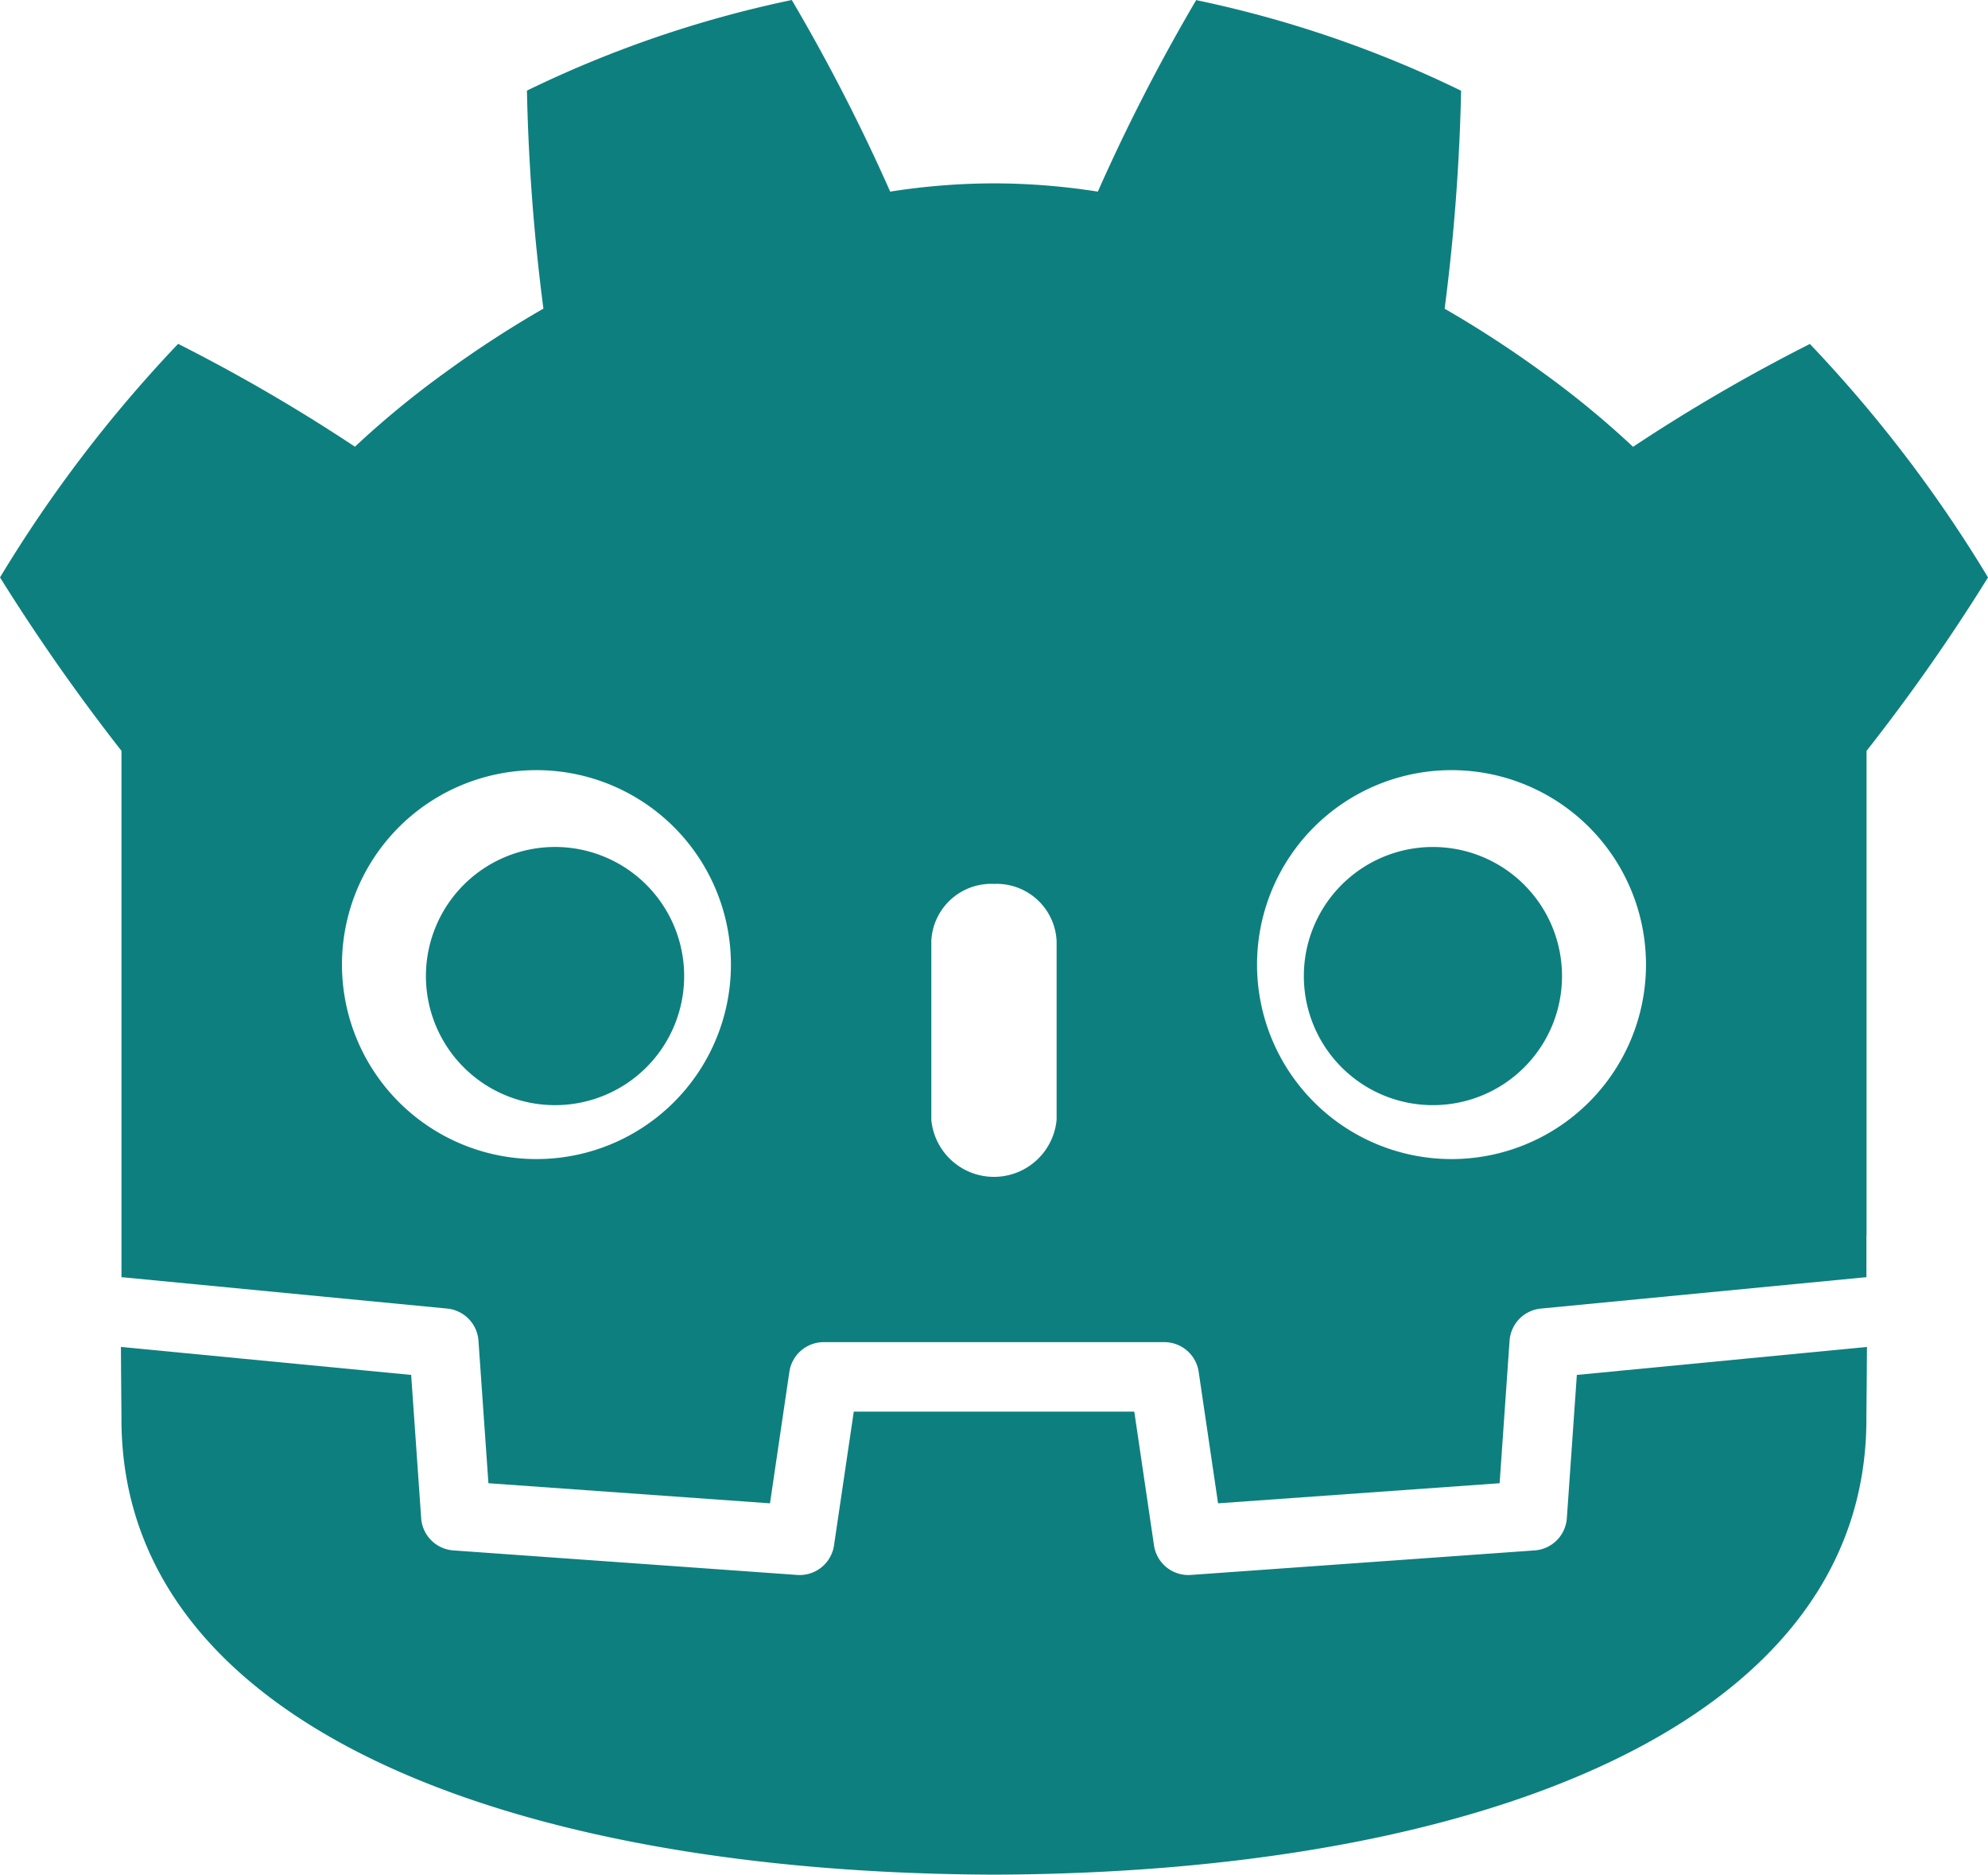<svg id="godot" xmlns="http://www.w3.org/2000/svg" width="131.624" height="124.125" viewBox="0 0 131.624 124.125">
  <path id="Path_1" data-name="Path 1" d="M100.424,76.875a75.041,75.041,0,0,0-17.537,6,132.825,132.825,0,0,0,1.091,14.434,71.752,71.752,0,0,0-6.464,4.2,61.212,61.212,0,0,0-6.015,4.943,115.176,115.176,0,0,0-11.706-6.81A89.428,89.428,0,0,0,48,115.107a131.9,131.9,0,0,0,8.042,11.483v34.858c.064,0,.127,0,.191.009l21.37,2.061a2.3,2.3,0,0,1,2.075,2.131l.659,9.434,18.642,1.33,1.284-8.707a2.3,2.3,0,0,1,2.277-1.965h22.546a2.3,2.3,0,0,1,2.276,1.965l1.284,8.707,18.642-1.33.658-9.434a2.3,2.3,0,0,1,2.075-2.131l21.362-2.061c.063-.006.126-.008.19-.009v-2.782l.009,0V126.59a125.847,125.847,0,0,0,8.042-11.483A89.372,89.372,0,0,0,167.83,99.649a115.312,115.312,0,0,0-11.707,6.81,60.784,60.784,0,0,0-6.014-4.943,72.23,72.23,0,0,0-6.462-4.2,133.424,133.424,0,0,0,1.09-14.434,75.023,75.023,0,0,0-17.54-6,124.842,124.842,0,0,0-6.511,12.681,44.535,44.535,0,0,0-6.829-.547v0c-.016,0-.031,0-.044,0s-.029,0-.043,0v0a44.535,44.535,0,0,0-6.832.547,123.9,123.9,0,0,0-6.512-12.681ZM83.518,127.868A12.876,12.876,0,1,1,70.641,140.74,12.874,12.874,0,0,1,83.518,127.868Zm60.589,0a12.876,12.876,0,1,1-12.88,12.872A12.874,12.874,0,0,1,144.107,127.868Zm-30.3,7.533a3.975,3.975,0,0,1,4.149,3.767v11.856a4.166,4.166,0,0,1-8.295,0V139.168A3.971,3.971,0,0,1,113.811,135.4Z" transform="translate(-47.999 -76.875)" fill="#0e7f7f"/>
  <path id="Path_2" data-name="Path 2" d="M-583.226-11.21l-.662,9.484A2.3,2.3,0,0,1-586.02.409l-22.763,1.624c-.056,0-.111.006-.166.006A2.3,2.3,0,0,1-611.223.073l-1.305-8.853H-631.1L-632.408.073a2.3,2.3,0,0,1-2.44,1.96L-657.611.409a2.3,2.3,0,0,1-2.132-2.135l-.662-9.484-19.216-1.853c.009,2.065.035,4.328.035,4.778,0,20.295,25.745,30.049,57.731,30.162h.078c31.986-.112,57.722-9.867,57.722-30.162,0-.459.028-2.712.037-4.778Z" transform="translate(687.628 102.247)" fill="#0e7f7f"/>
  <path id="Path_3" data-name="Path 3" d="M-103.444-51.722a8.545,8.545,0,0,1-8.549,8.545,8.547,8.547,0,0,1-8.549-8.545,8.55,8.55,0,0,1,8.549-8.549,8.548,8.548,0,0,1,8.549,8.549" transform="translate(148.742 116.351)" fill="#0e7f7f"/>
  <path id="Path_4" data-name="Path 4" d="M0-51.722a8.543,8.543,0,0,0,8.544,8.545,8.544,8.544,0,0,0,8.549-8.545A8.547,8.547,0,0,0,8.544-60.27,8.546,8.546,0,0,0,0-51.722" transform="translate(86.327 116.351)" fill="#0e7f7f"/>
</svg>
